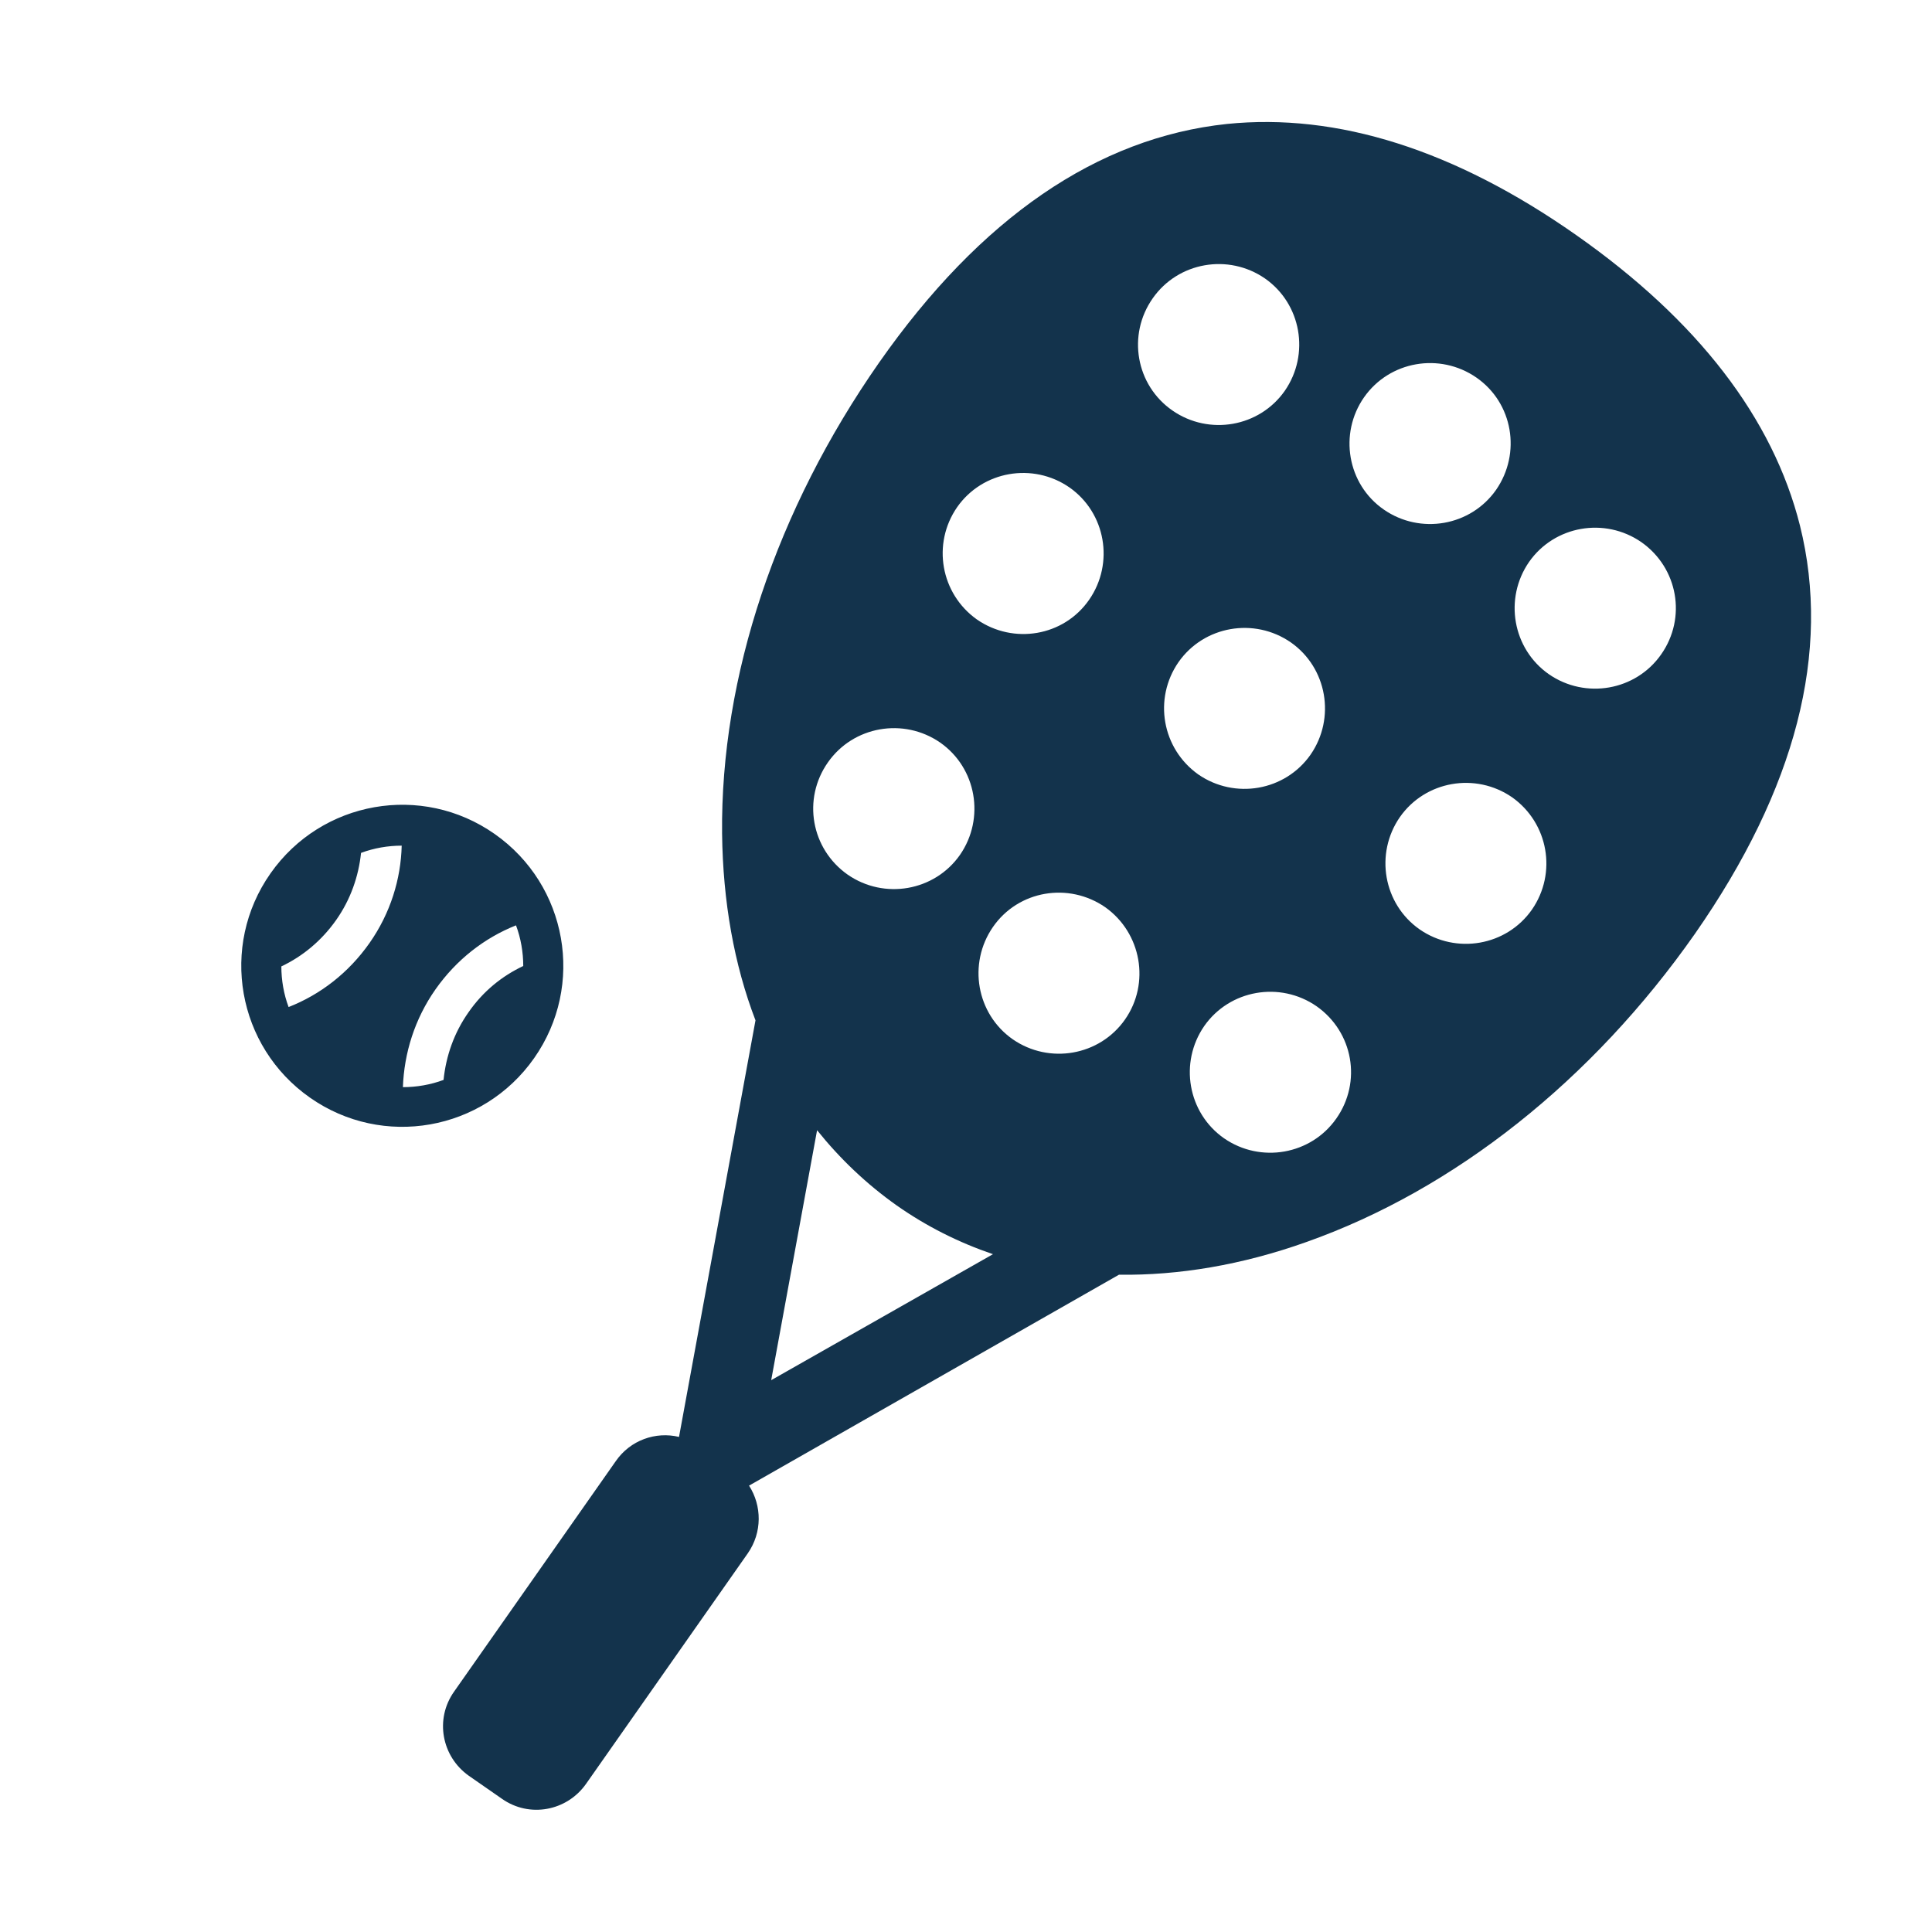 <svg width="24" height="24" viewBox="0 0 24 24" fill="none" xmlns="http://www.w3.org/2000/svg">
<path fill-rule="evenodd" clip-rule="evenodd" d="M6.145 10.36C5.24 9.725 3.995 9.945 3.36 10.85C2.725 11.755 2.945 13 3.85 13.635C4.755 14.27 6 14.05 6.635 13.145C7.27 12.24 7.05 10.995 6.145 10.36ZM4.59 11.715C4.33 12.085 3.98 12.355 3.585 12.51C3.525 12.35 3.495 12.175 3.495 12.005C3.76 11.88 3.995 11.685 4.175 11.43C4.355 11.175 4.455 10.885 4.485 10.595C4.645 10.535 4.82 10.505 4.99 10.505C4.98 10.92 4.85 11.345 4.59 11.715ZM5.82 12.575C5.64 12.83 5.54 13.12 5.51 13.415C5.35 13.475 5.175 13.505 5.005 13.505C5.02 13.085 5.15 12.66 5.41 12.29C5.67 11.92 6.02 11.65 6.41 11.495C6.47 11.655 6.5 11.83 6.5 12C6.235 12.125 6 12.315 5.82 12.575ZM22.36 6.53C22.025 5.195 21.09 3.98 19.58 2.92C18.07 1.86 16.61 1.4 15.24 1.54C13.635 1.71 12.18 2.705 10.92 4.505C9.645 6.33 8.95 8.405 8.97 10.355C8.98 11.2 9.12 11.985 9.385 12.675L8.435 17.85C8.145 17.78 7.83 17.89 7.65 18.15L5.64 21.015C5.4 21.355 5.485 21.82 5.825 22.06L6.235 22.345C6.575 22.585 7.04 22.5 7.28 22.16L9.29 19.295C9.47 19.035 9.465 18.705 9.305 18.455L13.9 15.835C14.64 15.845 15.425 15.715 16.225 15.43C18.065 14.78 19.78 13.42 21.055 11.6C22.31 9.8 22.75 8.095 22.36 6.53ZM13.975 12.665C13.66 13.115 13.035 13.225 12.58 12.91C12.13 12.595 12.02 11.97 12.335 11.515C12.65 11.06 13.275 10.955 13.73 11.27C14.18 11.59 14.29 12.215 13.975 12.665ZM11.89 6.3C12.205 5.85 12.83 5.74 13.285 6.055C13.735 6.37 13.845 6.995 13.53 7.45C13.215 7.905 12.59 8.01 12.135 7.695C11.685 7.375 11.575 6.755 11.89 6.3ZM10.285 9.47C10.6 9.02 11.225 8.91 11.68 9.225C12.13 9.54 12.24 10.165 11.925 10.62C11.61 11.07 10.985 11.18 10.53 10.865C10.075 10.545 9.965 9.925 10.285 9.47ZM9.58 17.145L10.15 14.04C10.435 14.395 10.765 14.71 11.14 14.975C11.51 15.235 11.91 15.435 12.335 15.58L9.58 17.145ZM14.32 3.705C14.635 3.255 15.26 3.145 15.715 3.46C16.165 3.775 16.275 4.4 15.96 4.855C15.645 5.305 15.02 5.415 14.565 5.1C14.11 4.785 14 4.16 14.32 3.705ZM14.64 8.225C14.955 7.775 15.58 7.665 16.035 7.98C16.485 8.295 16.595 8.92 16.28 9.375C15.965 9.825 15.34 9.935 14.885 9.62C14.435 9.3 14.325 8.68 14.64 8.225ZM16.6 13.895C16.285 14.345 15.66 14.455 15.205 14.14C14.755 13.825 14.645 13.2 14.96 12.745C15.275 12.295 15.9 12.185 16.355 12.5C16.81 12.82 16.92 13.44 16.6 13.895ZM16.945 4.935C17.26 4.485 17.885 4.375 18.34 4.69C18.795 5.005 18.9 5.63 18.585 6.085C18.27 6.535 17.645 6.645 17.19 6.33C16.735 6.015 16.63 5.385 16.945 4.935ZM19.03 11.3C18.715 11.75 18.09 11.86 17.635 11.545C17.185 11.23 17.075 10.605 17.39 10.15C17.705 9.7 18.33 9.59 18.785 9.905C19.235 10.225 19.345 10.845 19.03 11.3ZM20.635 8.13C20.32 8.58 19.695 8.69 19.24 8.375C18.79 8.06 18.68 7.435 18.995 6.98C19.31 6.53 19.935 6.42 20.39 6.735C20.845 7.055 20.955 7.675 20.635 8.13Z" fill="#13334C"/>
</svg>

